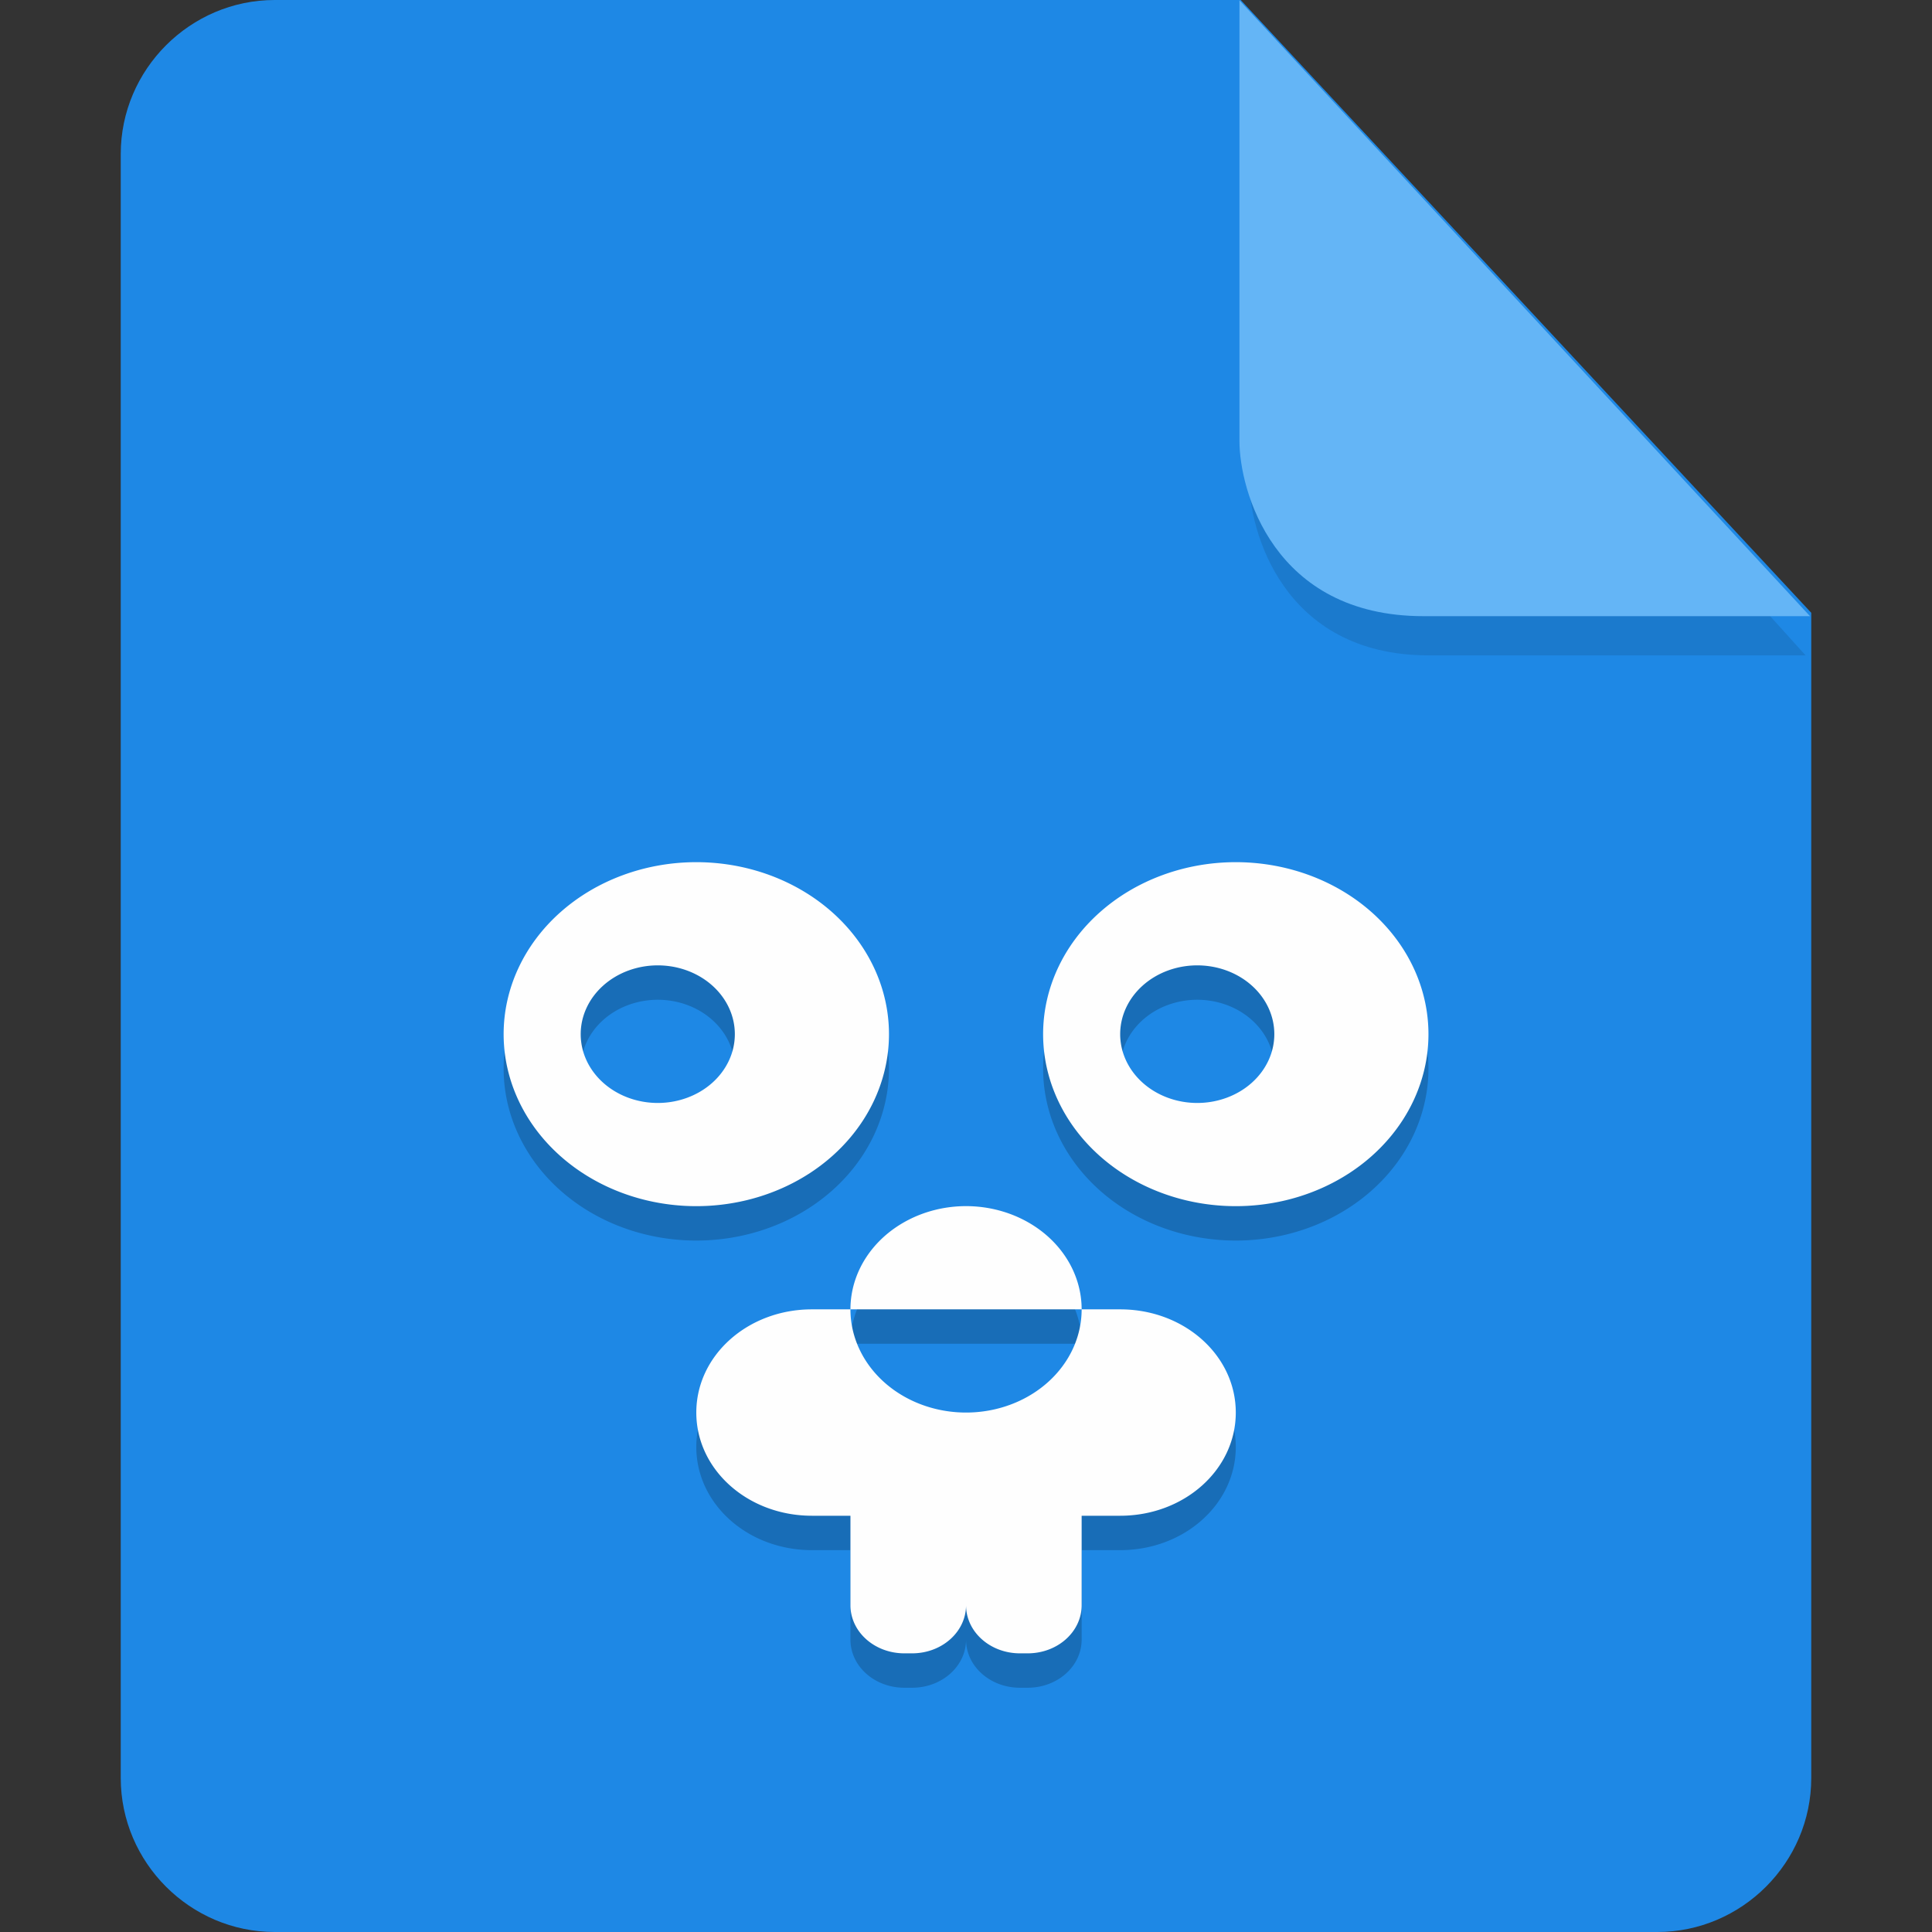 <?xml version="1.0" encoding="UTF-8" standalone="no"?>
<svg
   id="_图层_1"
   data-name="图层_1"
   version="1.1"
   viewBox="0 0 128 128"
   width="22"
   height="22"
   sodipodi:docname="text-x-go.svg"
   xml:space="preserve"
   inkscape:version="1.4 (e7c3feb100, 2024-10-09)"
   xmlns:inkscape="http://www.inkscape.org/namespaces/inkscape"
   xmlns:sodipodi="http://sodipodi.sourceforge.net/DTD/sodipodi-0.dtd"
   xmlns="http://www.w3.org/2000/svg"
   xmlns:svg="http://www.w3.org/2000/svg"><rect x="0" y="0" width="128" height="128" fill="#333333" stroke="none"/><sodipodi:namedview
     id="namedview3"
     pagecolor="#505050"
     bordercolor="#eeeeee"
     borderopacity="1"
     inkscape:showpageshadow="0"
     inkscape:pageopacity="0"
     inkscape:pagecheckerboard="0"
     inkscape:deskcolor="#505050"
     inkscape:zoom="10.6875"
     inkscape:cx="32"
     inkscape:cy="33.684211"
     inkscape:window-width="1920"
     inkscape:window-height="939"
     inkscape:window-x="0"
     inkscape:window-y="34"
     inkscape:window-maximized="1"
     inkscape:current-layer="_图层_1"
     showguides="true"><sodipodi:guide
       position="7.613,83.44"
       orientation="1,0"
       id="guide7"
       inkscape:locked="false" /><sodipodi:guide
       position="120.241,71.856"
       orientation="1,0"
       id="guide8"
       inkscape:locked="false" /></sodipodi:namedview><!-- Generator: Adobe Illustrator 29.0.1, SVG Export Plug-In . SVG Version: 2.1.0 Build 192)  --><defs
     id="defs1"><style
       id="style1">
      .st0 {
        fill: #0071e9;
      }

      .st1 {
        fill: #fff;
      }

      .st2 {
        fill: #5aaaff;
        isolation: isolate;
        opacity: .5;
      }
    </style></defs><path
     class="st0"
     d="M18.2,0c-5.6,0-10.2,4.6-10.2,10.2v107.6c0,5.6,4.6,10.2,10.2,10.2h91.6c5.6,0,10.2-4.6,10.2-10.2V40.6L82.2,0H18.2Z"
     id="path1"
     style="fill:#1e88e5;fill-opacity:1" /><path
     class="st2"
     d="m 82.761,2.62 v 29.2 c 0,3.2 2.146,11.6 11.898,11.6 h 24.966 z"
     id="path2"
     style="fill:#186db7;fill-opacity:1;stroke-width:0.988" /><path
     class="st2"
     d="M 82.117,0.023 V 29.223 c 0,3.2 2.2,11.6 12.2,11.6 h 25.6 z"
     id="path2-3"
     style="opacity:1;isolation:isolate;fill:#64b5f6;fill-opacity:1" /><g
     id="g8"
     transform="matrix(2.553,0,0,2.279,-17.693,-8.97)"><path
       style="opacity:0.2"
       d="m 25,30 a 5,5 0 0 0 -5,5 5,5 0 0 0 5,5 5,5 0 0 0 5,-5 5,5 0 0 0 -5,-5 z m 14,0 a 5,5 0 0 0 -5,5 5,5 0 0 0 5,5 5,5 0 0 0 5,-5 5,5 0 0 0 -5,-5 z m -15,3 a 2,2 0 0 1 2,2 2,2 0 0 1 -2,2 2,2 0 0 1 -2,-2 2,2 0 0 1 2,-2 z m 14,0 a 2,2 0 0 1 2,2 2,2 0 0 1 -2,2 2,2 0 0 1 -2,-2 2,2 0 0 1 2,-2 z m -6.07,7 A 3,3 0 0 0 30.5,40.402 3,3 0 0 0 29,43 h 6 A 3,3 0 0 0 33.5,40.402 3,3 0 0 0 31.93,40 Z M 35,43 c 0,1.072 -0.572,2.062 -1.5,2.598 -0.928,0.536 -2.072,0.536 -3,0 C 29.572,45.062 29,44.072 29,43 h -1 c -1.662,0 -3,1.338 -3,3 0,1.662 1.338,3 3,3 h 1 v 2.6 C 29,52.375 29.625,53 30.4,53 h 0.199 C 31.375,53 32,52.375 32,51.6 32,52.375 32.625,53 33.4,53 h 0.199 C 34.375,53 35,52.375 35,51.6 V 49 h 1 c 1.662,0 3,-1.338 3,-3 0,-1.662 -1.338,-3 -3,-3 z"
       id="path6" /><path
       style="fill:#fefefe"
       d="m 25,29 a 5,5 0 0 0 -5,5 5,5 0 0 0 5,5 5,5 0 0 0 5,-5 5,5 0 0 0 -5,-5 z m 14,0 a 5,5 0 0 0 -5,5 5,5 0 0 0 5,5 5,5 0 0 0 5,-5 5,5 0 0 0 -5,-5 z m -15,3 a 2,2 0 0 1 2,2 2,2 0 0 1 -2,2 2,2 0 0 1 -2,-2 2,2 0 0 1 2,-2 z m 14,0 a 2,2 0 0 1 2,2 2,2 0 0 1 -2,2 2,2 0 0 1 -2,-2 2,2 0 0 1 2,-2 z m -6.07,7 A 3,3 0 0 0 30.5,39.402 3,3 0 0 0 29,42 h 6 A 3,3 0 0 0 33.5,39.402 3,3 0 0 0 31.93,39 Z M 35,42 c 0,1.072 -0.572,2.062 -1.5,2.598 -0.928,0.536 -2.072,0.536 -3,0 C 29.572,44.062 29,43.072 29,42 h -1 c -1.662,0 -3,1.338 -3,3 0,1.662 1.338,3 3,3 h 1 v 2.6 C 29,51.375 29.625,52 30.4,52 h 0.199 C 31.375,52 32,51.375 32,50.6 32,51.375 32.625,52 33.4,52 h 0.199 C 34.375,52 35,51.375 35,50.6 V 48 h 1 c 1.662,0 3,-1.338 3,-3 0,-1.662 -1.338,-3 -3,-3 z"
       id="path7" /></g></svg>
